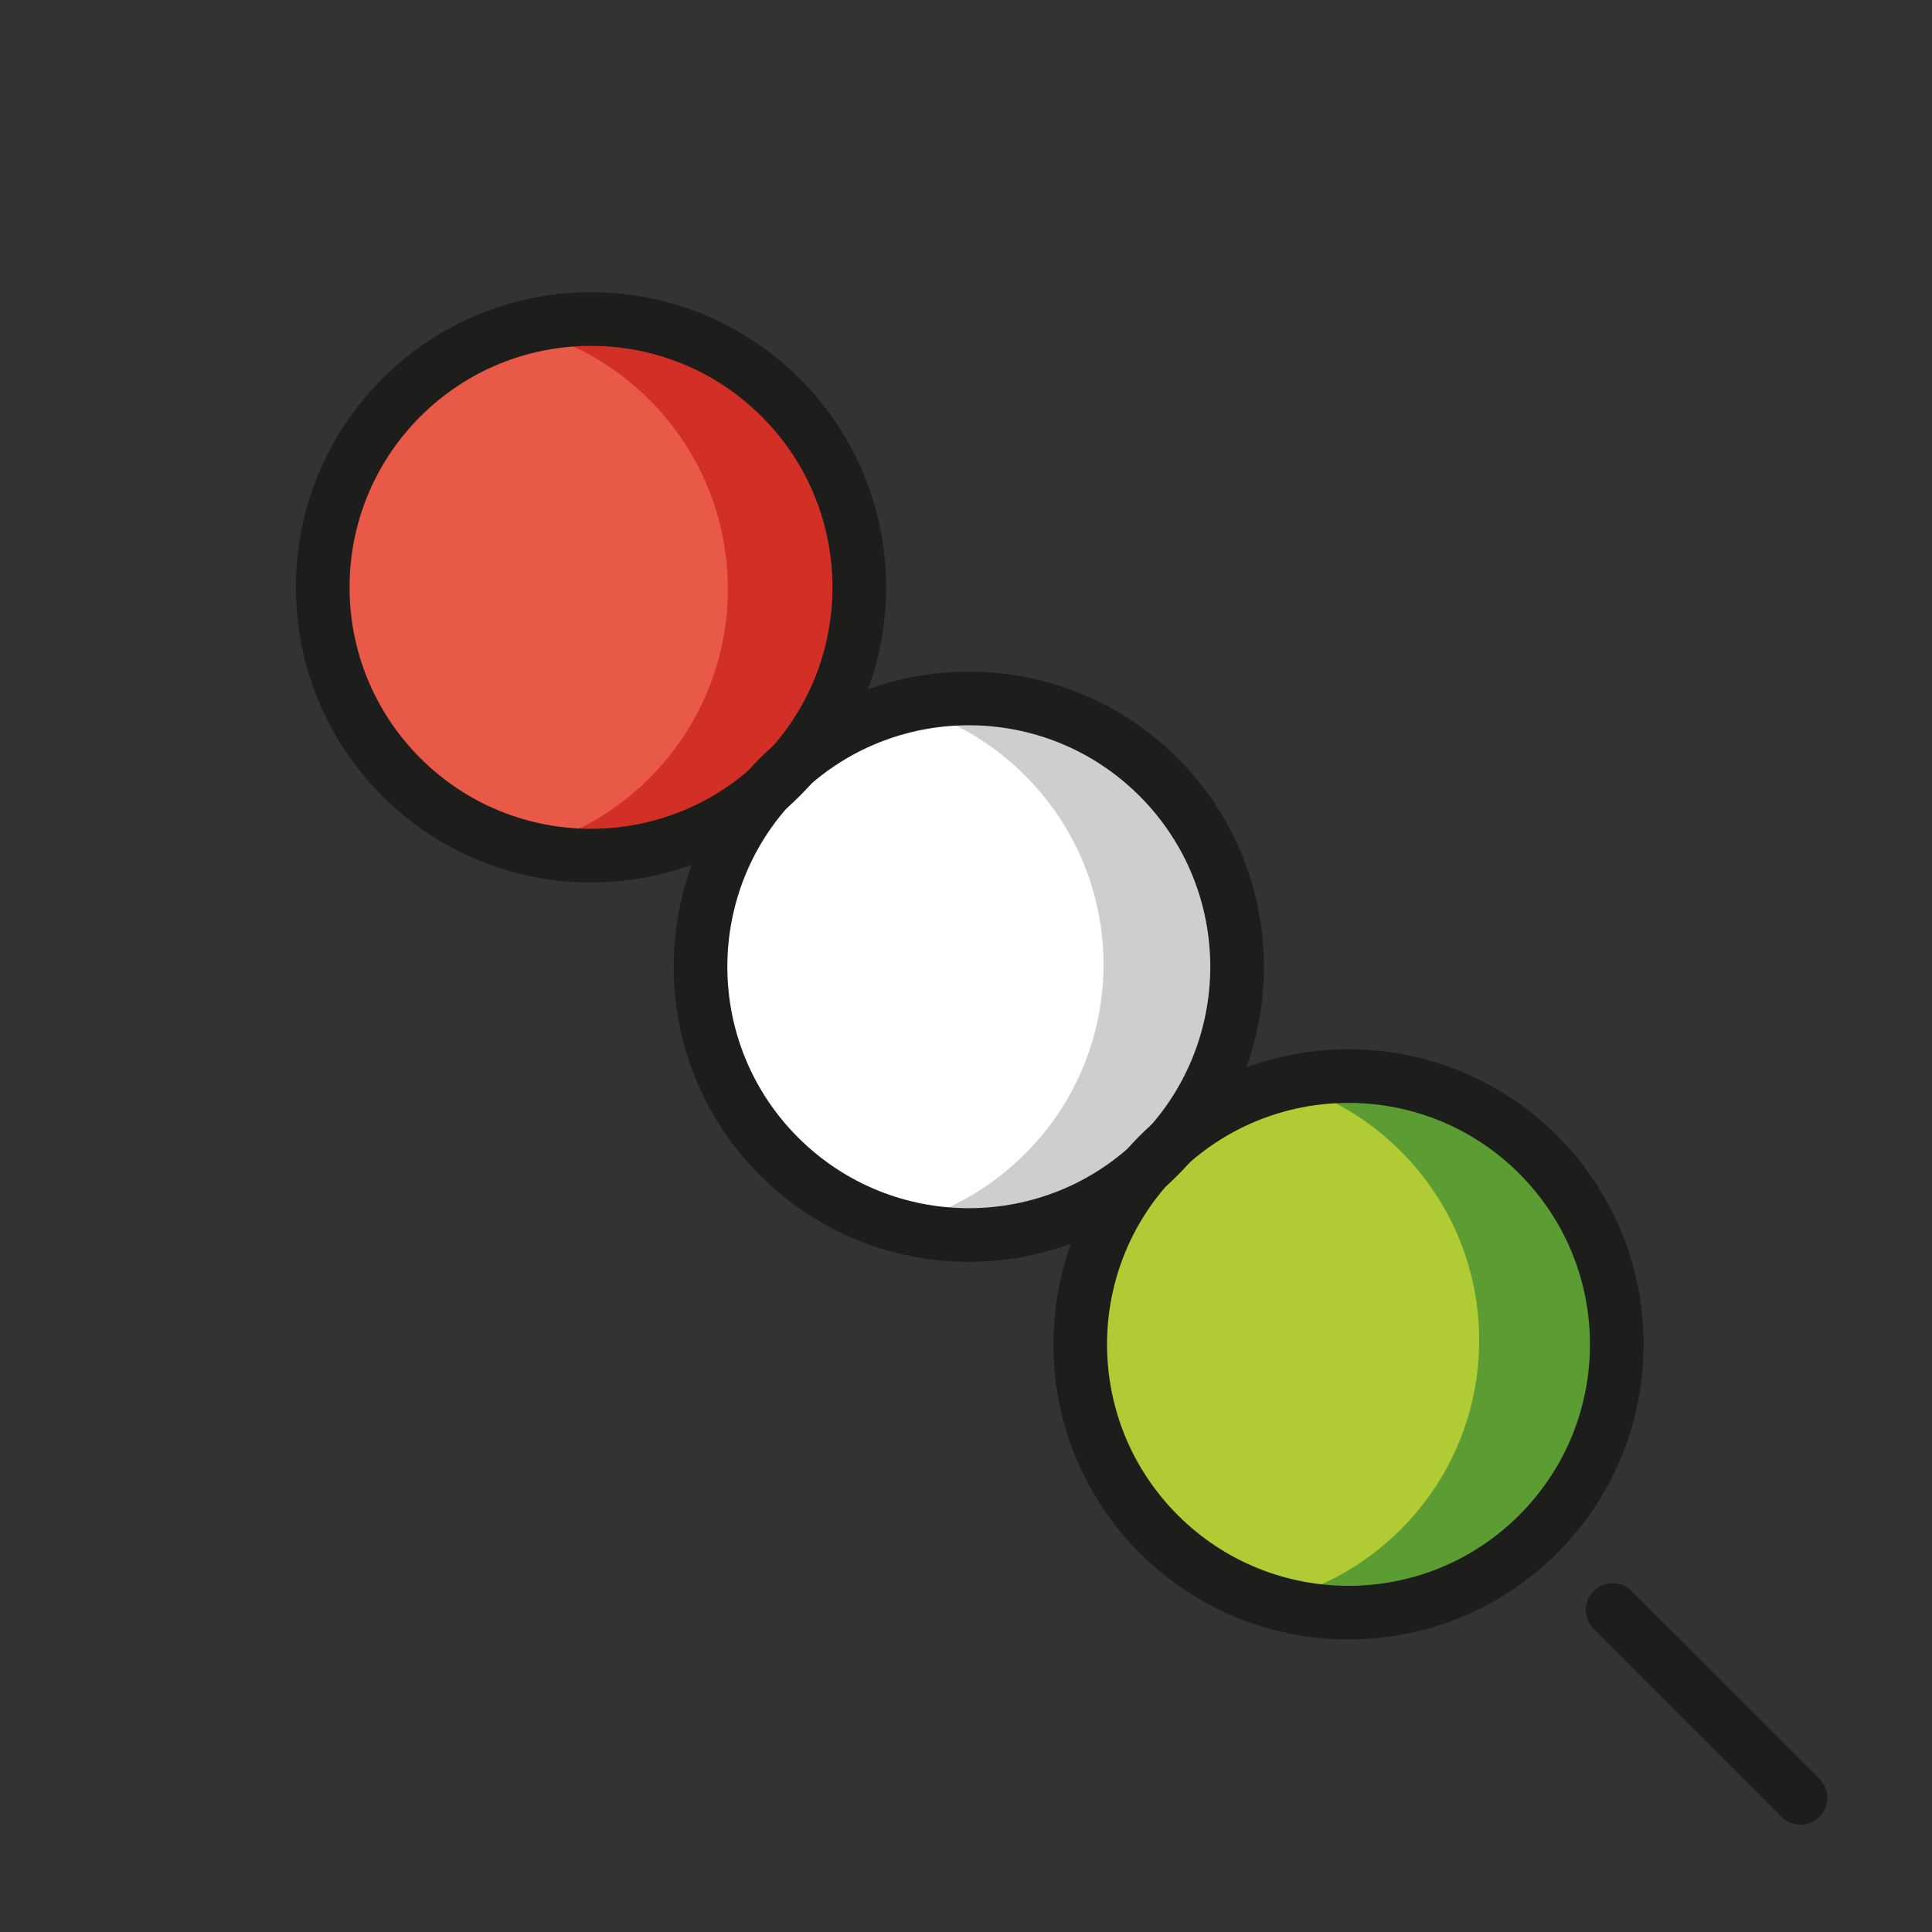 <?xml version="1.0" encoding="utf-8"?>
<!-- Generator: Adobe Illustrator 21.1.0, SVG Export Plug-In . SVG Version: 6.00 Build 0)  -->
<svg version="1.1" id="Ebene_3" xmlns="http://www.w3.org/2000/svg" xmlns:xlink="http://www.w3.org/1999/xlink" x="0px" y="0px"
	 viewBox="0 0 72 72" enable-background="new 0 0 72 72" xml:space="preserve">
<rect x="0" y="0" width="72" height="72" fill="#333333" stroke="none"/>
<g>
	<ellipse transform="matrix(0.707 -0.707 0.707 0.707 -14.87 36.098)" fill="#FFFFFF" cx="36.1" cy="36" rx="10" ry="10"/>
	<ellipse transform="matrix(0.707 -0.707 0.707 0.707 -9.071 22.101)" fill="#E95947" cx="22.1" cy="22" rx="10" ry="10"/>
	<path fill="#D22F27" d="M29.2,14.9c-2.6-2.6-6.3-3.5-9.6-2.6c1.7,0.4,3.3,1.3,4.6,2.6c3.9,3.9,3.9,10.2,0,14.1
		c-1.3,1.3-2.9,2.2-4.6,2.6c3.3,0.9,7,0,9.6-2.6C33.1,25.2,33.1,18.8,29.2,14.9z"/>
	<ellipse transform="matrix(0.707 -0.707 0.707 0.707 -20.669 50.098)" fill="#B1CB34" cx="50.1" cy="50" rx="10" ry="10"/>
	<path fill="#5B9D32" d="M57.2,42.9c-2.6-2.6-6.3-3.5-9.6-2.6c1.7,0.4,3.3,1.3,4.6,2.6c3.9,3.9,3.9,10.2,0,14.1
		c-1.3,1.3-2.9,2.2-4.6,2.6c3.3,0.9,7,0,9.6-2.6C61.1,53.2,61.1,46.8,57.2,42.9z"/>
	<ellipse transform="matrix(0.707 -0.707 0.707 0.707 -14.87 36.1)" fill="none" cx="36.1" cy="36" rx="10" ry="10"/>
	<path fill="#D0CECD" d="M43.2,28.9c-2.6-2.6-6.3-3.5-9.6-2.6c1.7,0.4,3.3,1.3,4.6,2.6c3.9,3.9,3.9,10.2,0,14.1
		c-1.3,1.3-2.9,2.2-4.6,2.6c3.3,0.9,7,0,9.6-2.6C47.1,39.2,47.1,32.8,43.2,28.9z"/>
	
		<ellipse transform="matrix(0.707 -0.707 0.707 0.707 -14.87 36.098)" fill="none" stroke="#1D1D1B" stroke-width="2" stroke-linecap="round" stroke-linejoin="round" stroke-miterlimit="10" cx="36.1" cy="36" rx="10" ry="10"/>
	
		<ellipse transform="matrix(0.707 -0.707 0.707 0.707 -9.012 21.959)" fill="none" stroke="#1D1D1B" stroke-width="2" stroke-linecap="round" stroke-linejoin="round" stroke-miterlimit="10" cx="22" cy="21.9" rx="10" ry="10"/>
	
		<ellipse transform="matrix(0.707 -0.707 0.707 0.707 -20.728 50.242)" fill="none" stroke="#1D1D1B" stroke-width="2" stroke-linecap="round" stroke-linejoin="round" stroke-miterlimit="10" cx="50.3" cy="50.1" rx="10" ry="10"/>
	
		<line fill="none" stroke="#1D1D1B" stroke-width="2" stroke-linecap="round" stroke-linejoin="round" stroke-miterlimit="10" x1="60.1" y1="60" x2="67.1" y2="67"/>
</g>
</svg>
